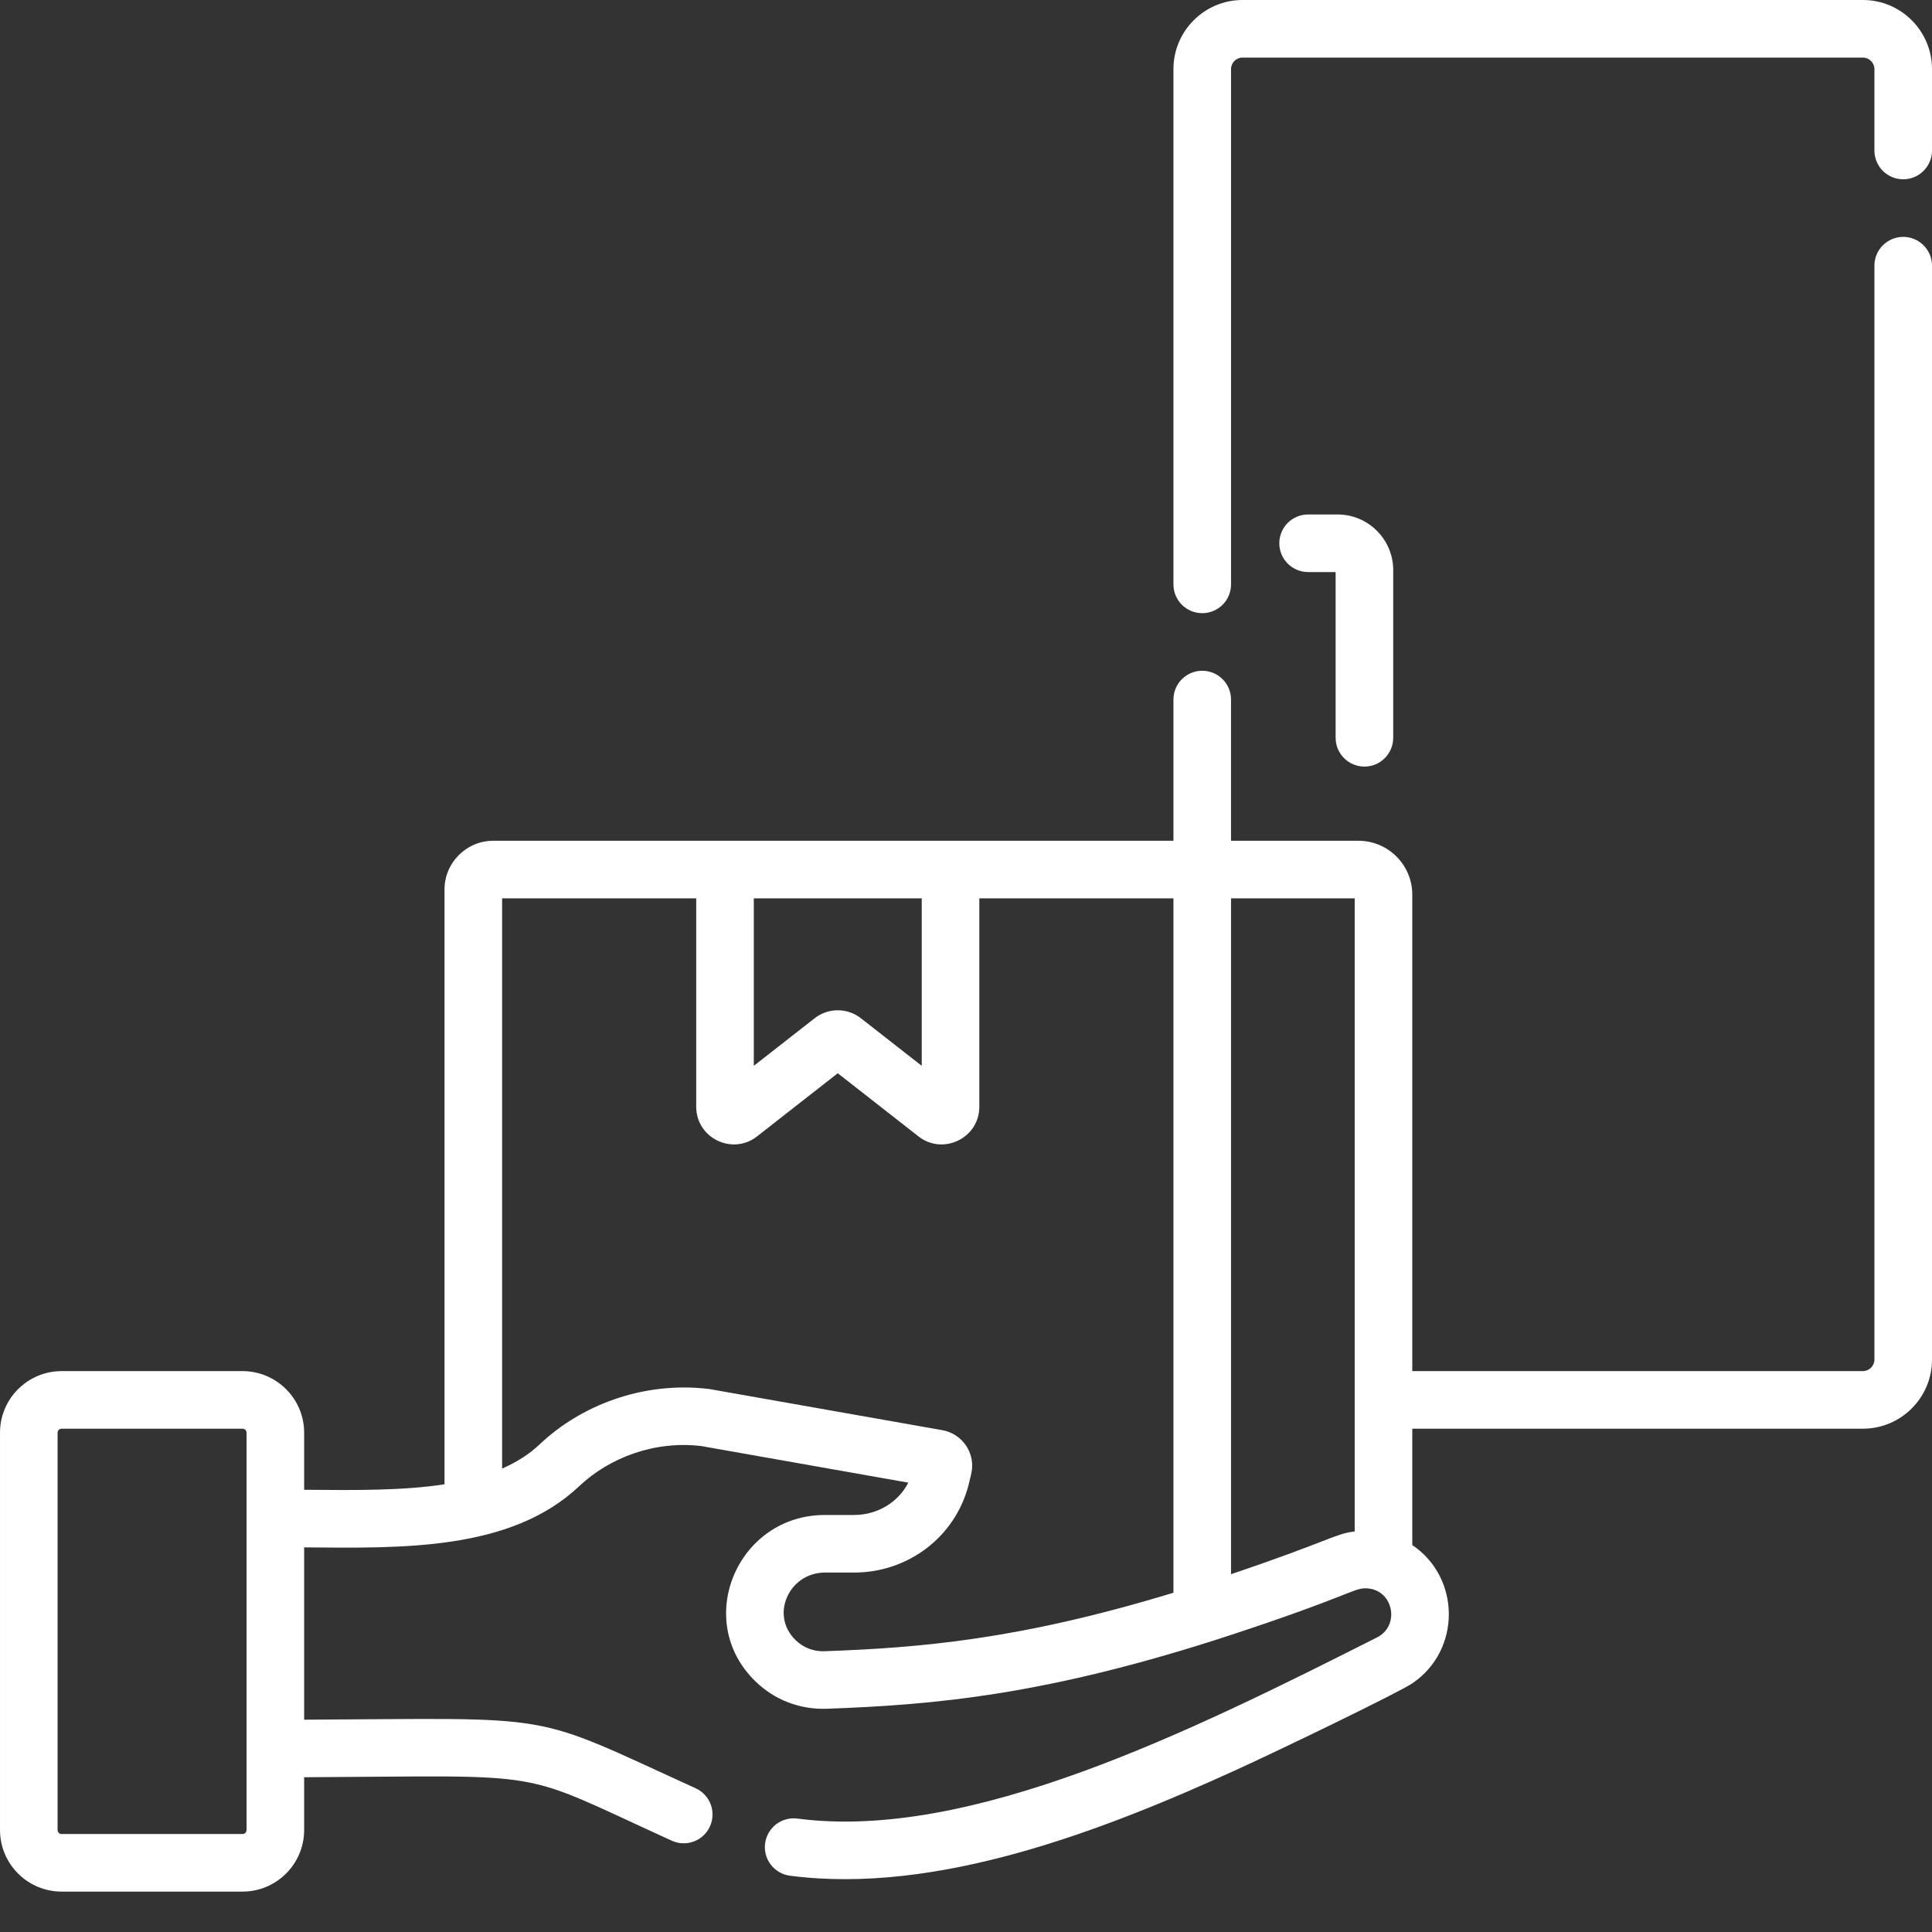 <?xml version="1.0"?>
<svg xmlns="http://www.w3.org/2000/svg" xmlns:xlink="http://www.w3.org/1999/xlink" xmlns:svgjs="http://svgjs.com/svgjs" version="1.1" width="512" height="512" x="0" y="0" viewBox="0 0 512 512" style="enable-background:new 0 0 512 512" xml:space="preserve" class=""><rect x="0" y="0" width="512" height="512" fill="#333333" stroke="none"/><g><path xmlns="http://www.w3.org/2000/svg" d="m504.371 62.777c-4.215 0-7.633 3.418-7.633 7.629v289.902c0 1.68-1.375 3.051-3.051 3.051h-119.418v-126.285c0-7.863-6.402-14.262-14.277-14.262h-33.758v-37.422c0-4.215-3.418-7.633-7.629-7.633-4.223 0-7.633 3.418-7.633 7.633v37.422c-7.16 0-173.766 0-179.602 0h-.648c-7.125 0-12.922 5.797-12.922 12.922v.648 156.973c-10.961 1.684-23.363 1.578-37.199 1.453v-15.129c0-8.992-7.324-16.32-16.328-16.32h-47.945c-9.004 0-16.328 7.328-16.328 16.32v105.297c0 8.996 7.324 16.32 16.328 16.32h47.945c9.004 0 16.328-7.324 16.328-16.32v-13.988c67.078-.312 55.25-2.367 97.43 16.816 3.836 1.75 8.363.062 10.105-3.773 1.75-3.836.062-8.363-3.773-10.113-44.805-20.422-35.059-18.508-103.762-18.184v-45.664c26.211.234 54.789.883 72.902-16.227 7.984-7.535 19.941-12.113 32.344-10.621l54.859 9.695c-2.633 5.168-8.141 8.566-14.355 8.566h-7.762c-23.145 0-35.094 28.027-18.305 44.18 4.844 4.672 11.402 7.41 18.762 7.18 28.457-1.039 58.309-3.531 107.188-19.574 30.52-10.031 32.402-12.352 35.59-12.352 7.262 0 9.41 9.609 3.285 12.922-49.785 25.145-108.105 54.086-153.805 48.105-4.191-.539-8.008 2.41-8.547 6.594-.539 4.18 2.41 8.008 6.594 8.547 38.801 5.055 82.488-11.719 118.43-28.125 12.188-5.559 42.941-20.453 46.488-22.852 13.012-8.82 12.809-28.02 0-36.656v-30.832h119.418c10.102 0 18.312-8.219 18.312-18.312v-289.902c0-4.211-3.418-7.629-7.629-7.629zm-439.031 422.199c0 .578-.477 1.059-1.066 1.059h-47.945c-.59 0-1.066-.48-1.066-1.059v-105.297c0-.578.477-1.059 1.066-1.059h47.945c.59 0 1.066.48 1.066 1.059zm134.426-246.902h44.504v44.379l-16.105-12.594c-3.625-2.848-8.719-2.824-12.293 0l-16.105 12.594zm111.207 184.016c-40.992 12.492-67.375 14.59-92.477 15.504-2.879.102-5.543-.906-7.621-2.918-6.977-6.711-1.66-17.93 7.715-17.93h7.762c14.355 0 26.82-9.512 30.332-23.238.742-3.078.953-3.688.953-5.066 0-4.648-3.324-8.617-7.914-9.434-.621-.109-61.195-10.82-61.82-10.914-17.648-2.121-34.145 4.465-44.879 14.672-2.859 2.695-6.227 4.789-9.961 6.418 0-16.211 0-147.984 0-151.109h51.441v55.227c0 8.355 9.672 12.941 16.117 7.855l21.395-16.738 21.387 16.738c6.492 5.094 16.129.477 16.129-7.855v-55.227h51.441zm48.035-16.25c-5.422.684-6.68 2.531-32.773 11.336v-179.102h32.773zm0 0" fill="#ffffff" data-original="#000000" style=""/><path xmlns="http://www.w3.org/2000/svg" d="m493.688 0h-164.402c-10.102 0-18.312 8.223-18.312 18.312v136.555c0 4.223 3.41 7.629 7.633 7.629 4.211 0 7.629-3.406 7.629-7.629v-136.555c0-1.676 1.363-3.051 3.051-3.051h164.402c1.676 0 3.051 1.375 3.051 3.051v21.57c0 4.215 3.418 7.633 7.633 7.633 4.211 0 7.629-3.418 7.629-7.633v-21.57c0-10.09-8.211-18.312-18.312-18.312zm0 0" fill="#ffffff" data-original="#000000" style=""/><path xmlns="http://www.w3.org/2000/svg" d="m361.586 203.152c4.215 0 7.633-3.418 7.633-7.633v-44.43c0-8.133-6.621-14.75-14.754-14.75h-7.801c-4.215 0-7.633 3.414-7.633 7.629s3.418 7.633 7.633 7.633h7.293v43.918c0 4.215 3.414 7.633 7.629 7.633zm0 0" fill="#ffffff" data-original="#000000" style=""/></g></svg>

